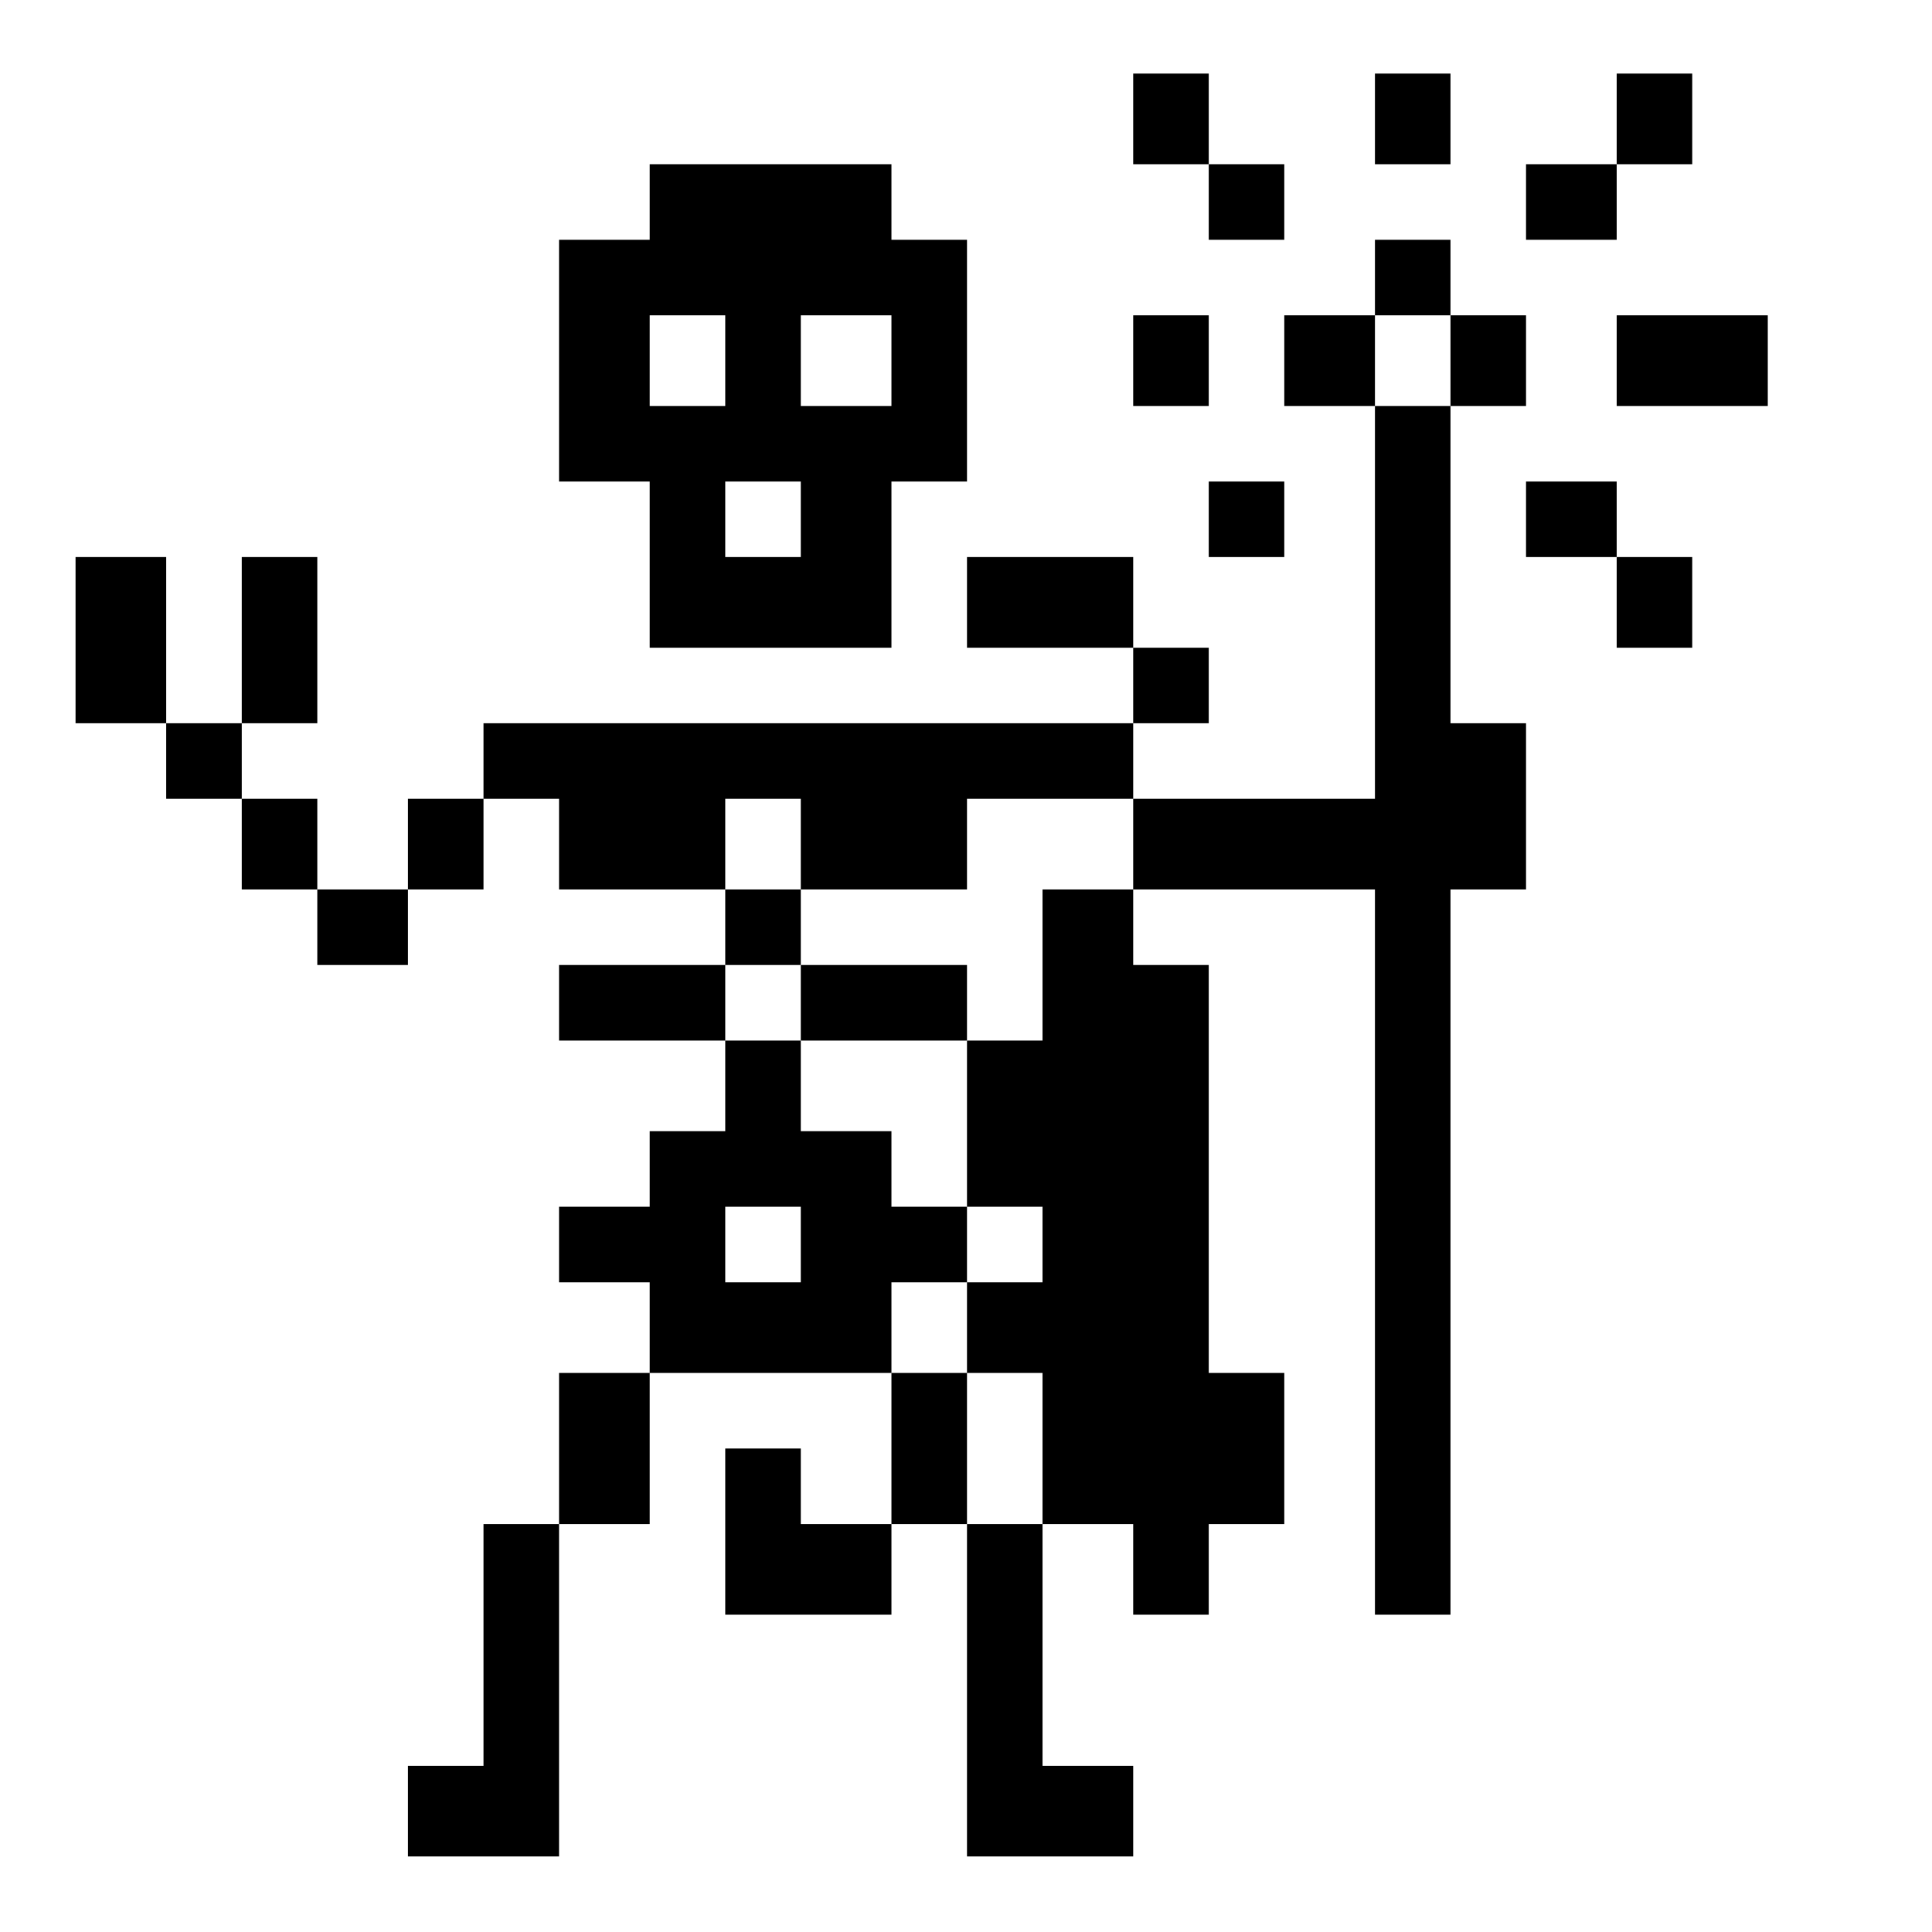 <?xml version="1.0" standalone="no"?>
<!DOCTYPE svg PUBLIC "-//W3C//DTD SVG 20010904//EN"
 "http://www.w3.org/TR/2001/REC-SVG-20010904/DTD/svg10.dtd">
<svg version="1.0" xmlns="http://www.w3.org/2000/svg"
 width="468pt" height="468pt" viewBox="0 0 468 468"
 preserveAspectRatio="xMidYMid meet">
<g transform="translate(0,468) scale(0.366,-0.366)"
fill="#000000" stroke="none">
<path d="M750 1200 l0 -30 25 0 25 0 0 -25 0 -25 25 0 25 0 0 25 0 25 -25 0
-25 0 0 30 0 30 -25 0 -25 0 0 -30z"/>
<path d="M910 1200 l0 -30 25 0 25 0 0 30 0 30 -25 0 -25 0 0 -30z"/>
<path d="M1070 1200 l0 -30 -30 0 -30 0 0 -25 0 -25 30 0 30 0 0 25 0 25 25 0
25 0 0 30 0 30 -25 0 -25 0 0 -30z"/>
<path d="M430 1145 l0 -25 -30 0 -30 0 0 -80 0 -80 30 0 30 0 0 -55 0 -55 80
0 80 0 0 55 0 55 25 0 25 0 0 80 0 80 -25 0 -25 0 0 25 0 25 -80 0 -80 0 0
-25z m50 -105 l0 -30 -25 0 -25 0 0 30 0 30 25 0 25 0 0 -30z m110 0 l0 -30
-30 0 -30 0 0 30 0 30 30 0 30 0 0 -30z m-60 -105 l0 -25 -25 0 -25 0 0 25 0
25 25 0 25 0 0 -25z"/>
<path d="M910 1095 l0 -25 -30 0 -30 0 0 -30 0 -30 30 0 30 0 0 -130 0 -130
-80 0 -80 0 0 25 0 25 25 0 25 0 0 25 0 25 -25 0 -25 0 0 30 0 30 -55 0 -55 0
0 -30 0 -30 55 0 55 0 0 -25 0 -25 -215 0 -215 0 0 -25 0 -25 -25 0 -25 0 0
-30 0 -30 -30 0 -30 0 0 30 0 30 -25 0 -25 0 0 25 0 25 25 0 25 0 0 55 0 55
-25 0 -25 0 0 -55 0 -55 -25 0 -25 0 0 55 0 55 -30 0 -30 0 0 -55 0 -55 30 0
30 0 0 -25 0 -25 25 0 25 0 0 -30 0 -30 25 0 25 0 0 -25 0 -25 30 0 30 0 0 25
0 25 25 0 25 0 0 30 0 30 25 0 25 0 0 -30 0 -30 55 0 55 0 0 -25 0 -25 -55 0
-55 0 0 -25 0 -25 55 0 55 0 0 -30 0 -30 -25 0 -25 0 0 -25 0 -25 -30 0 -30 0
0 -25 0 -25 30 0 30 0 0 -30 0 -30 -30 0 -30 0 0 -50 0 -50 -25 0 -25 0 0 -80
0 -80 -25 0 -25 0 0 -30 0 -30 50 0 50 0 0 110 0 110 30 0 30 0 0 50 0 50 80
0 80 0 0 -50 0 -50 -30 0 -30 0 0 25 0 25 -25 0 -25 0 0 -55 0 -55 55 0 55 0
0 30 0 30 25 0 25 0 0 -110 0 -110 55 0 55 0 0 30 0 30 -30 0 -30 0 0 80 0 80
30 0 30 0 0 -30 0 -30 25 0 25 0 0 30 0 30 25 0 25 0 0 50 0 50 -25 0 -25 0 0
135 0 135 -25 0 -25 0 0 25 0 25 80 0 80 0 0 -240 0 -240 25 0 25 0 0 240 0
240 25 0 25 0 0 55 0 55 -25 0 -25 0 0 105 0 105 25 0 25 0 0 30 0 30 -25 0
-25 0 0 25 0 25 -25 0 -25 0 0 -25z m50 -55 l0 -30 -25 0 -25 0 0 30 0 30 25
0 25 0 0 -30z m-430 -320 l0 -30 55 0 55 0 0 30 0 30 55 0 55 0 0 -30 0 -30
-30 0 -30 0 0 -50 0 -50 -25 0 -25 0 0 -55 0 -55 25 0 25 0 0 -25 0 -25 -25 0
-25 0 0 -30 0 -30 25 0 25 0 0 -50 0 -50 -25 0 -25 0 0 50 0 50 -25 0 -25 0 0
30 0 30 25 0 25 0 0 25 0 25 -25 0 -25 0 0 25 0 25 -30 0 -30 0 0 30 0 30 -25
0 -25 0 0 25 0 25 25 0 25 0 0 25 0 25 -25 0 -25 0 0 30 0 30 25 0 25 0 0 -30z
m0 -265 l0 -25 -25 0 -25 0 0 25 0 25 25 0 25 0 0 -25z"/>
<path d="M530 615 l0 -25 55 0 55 0 0 25 0 25 -55 0 -55 0 0 -25z"/>
<path d="M750 1040 l0 -30 25 0 25 0 0 30 0 30 -25 0 -25 0 0 -30z"/>
<path d="M1070 1040 l0 -30 50 0 50 0 0 30 0 30 -50 0 -50 0 0 -30z"/>
<path d="M800 935 l0 -25 25 0 25 0 0 25 0 25 -25 0 -25 0 0 -25z"/>
<path d="M1010 935 l0 -25 30 0 30 0 0 -30 0 -30 25 0 25 0 0 30 0 30 -25 0
-25 0 0 25 0 25 -30 0 -30 0 0 -25z"/>
</g>
</svg>
